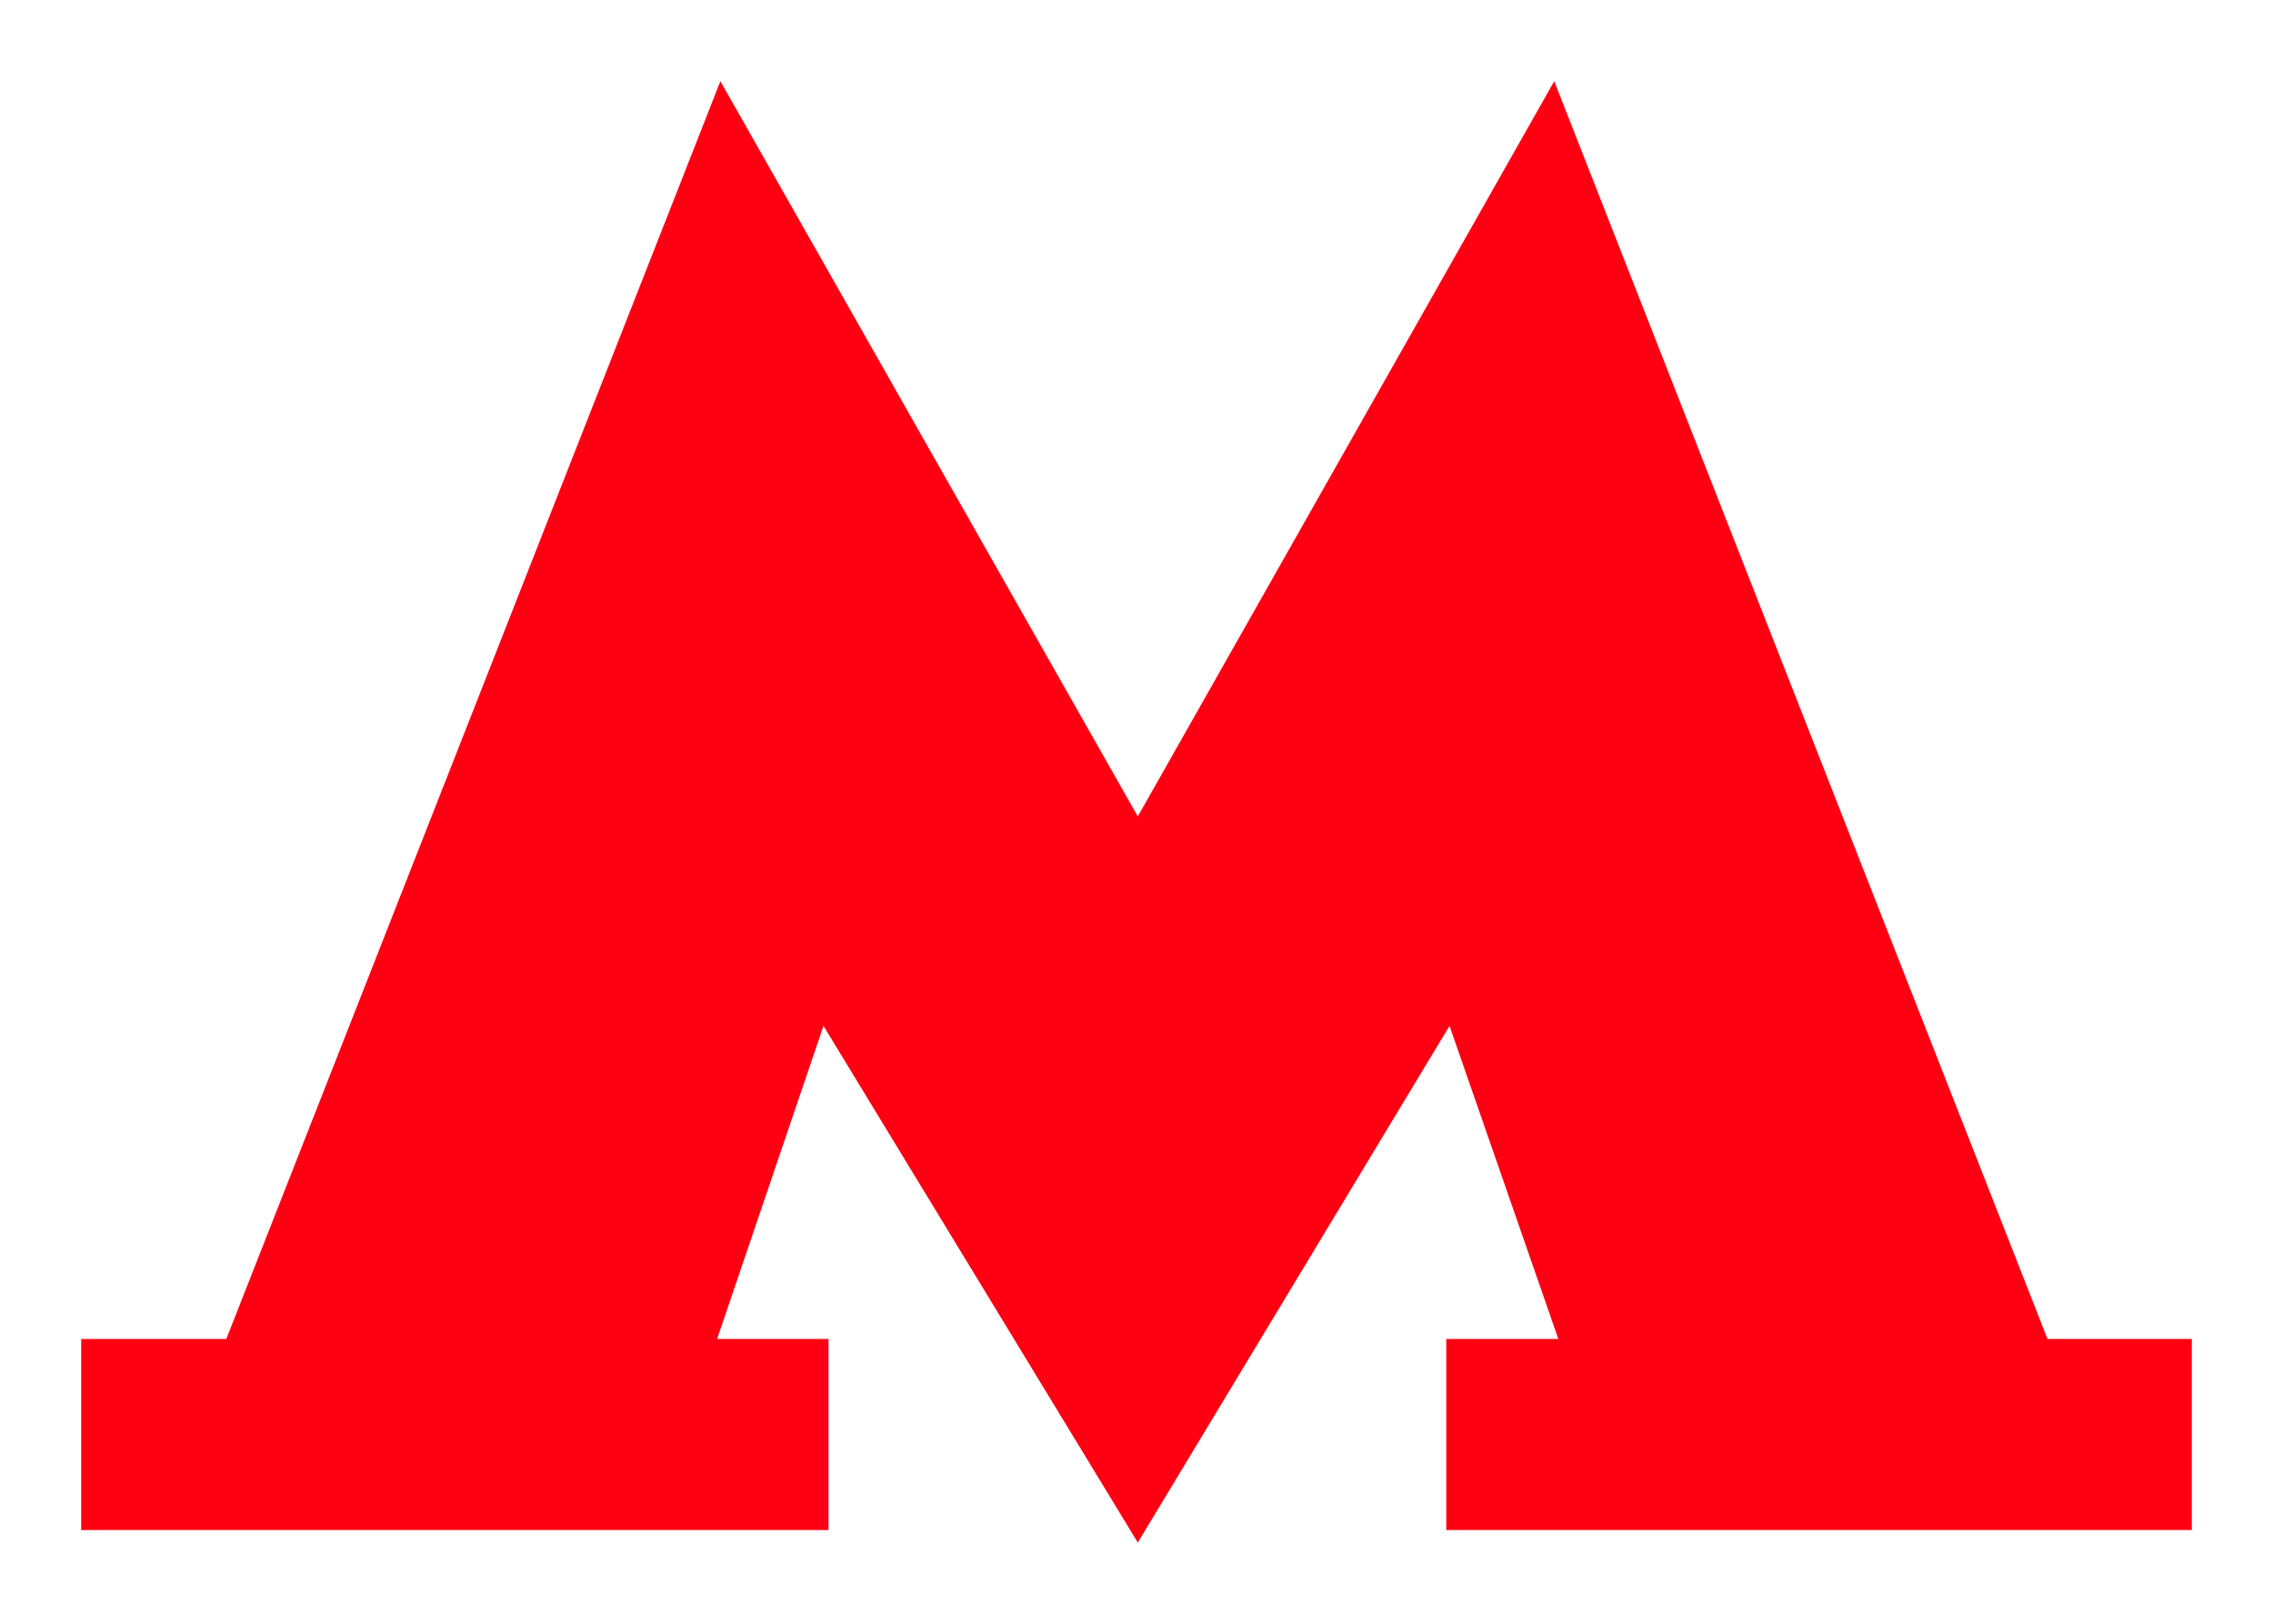 <svg width="14" height="10" viewBox="0 0 14 10" fill="none" xmlns="http://www.w3.org/2000/svg">
<path d="M0.5 9.423H5.103V8.246H4.417L5.072 6.318L7.008 9.5L8.928 6.318L9.598 8.246H8.908V9.423H13.5V8.246H12.611L9.573 0.5L7.008 5.028L4.437 0.5L1.394 8.246H0.5V9.423Z" fill="#FF0013"/>
</svg>
